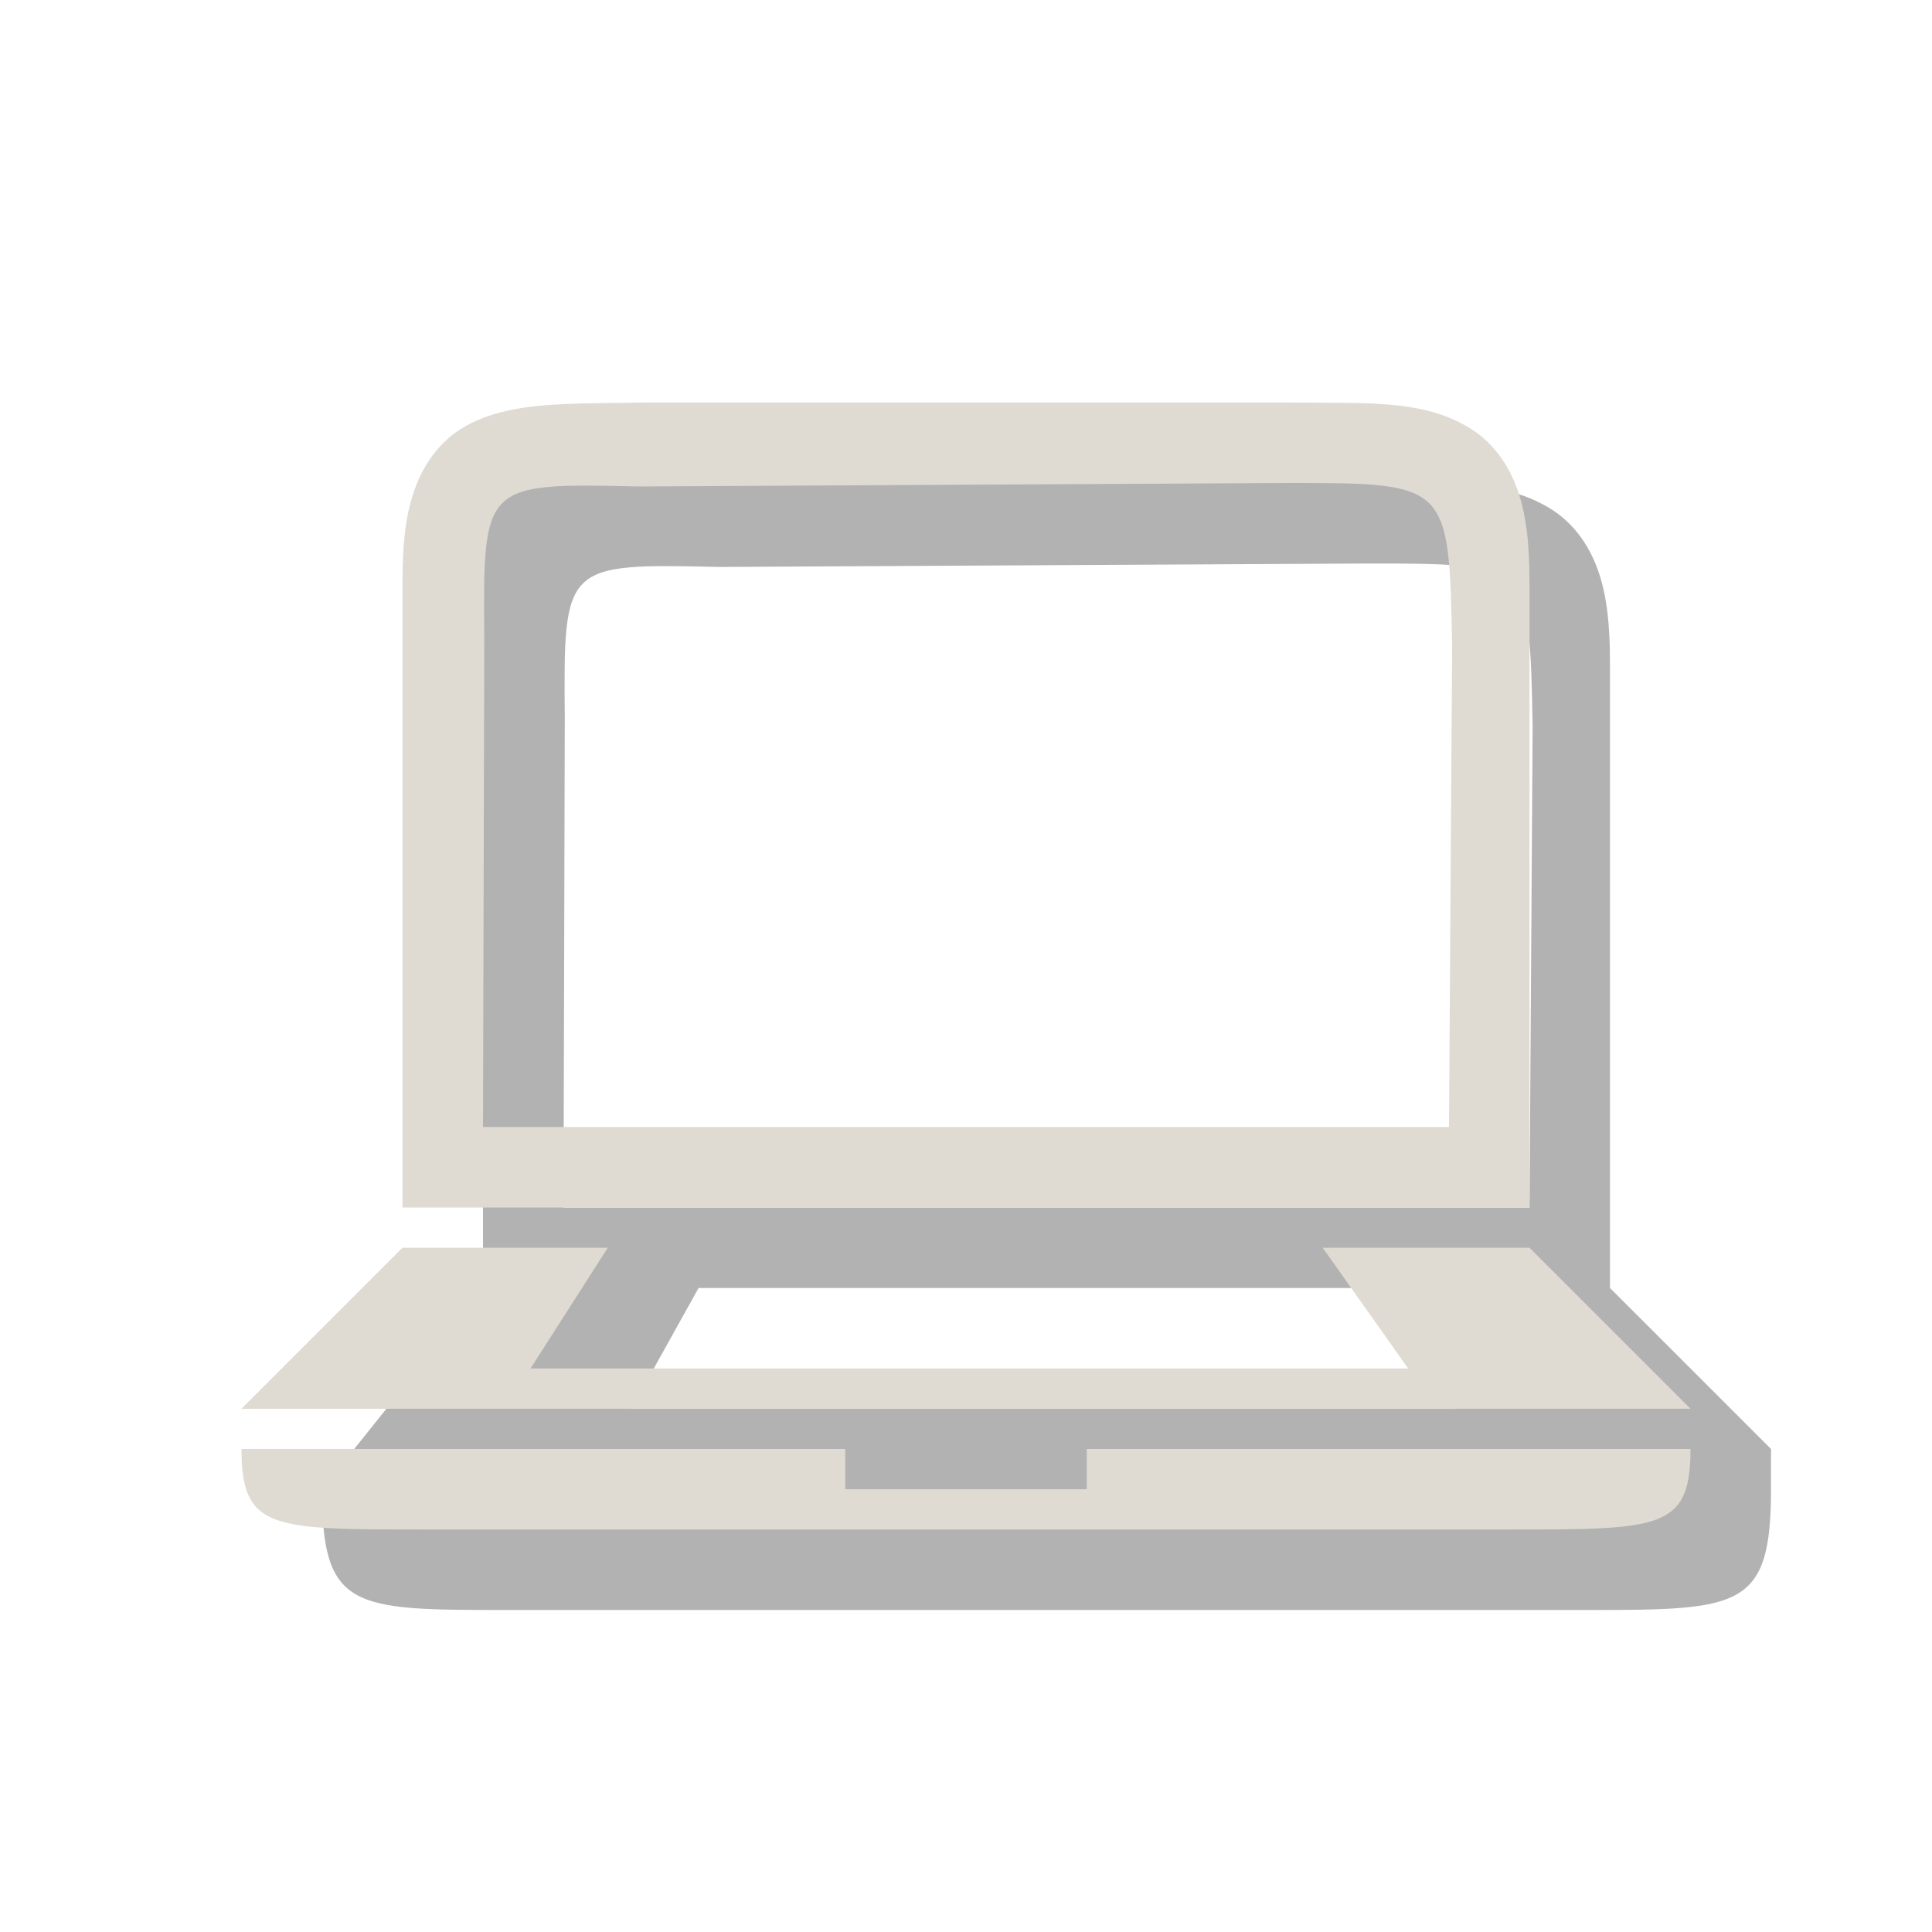 <?xml version="1.0" encoding="UTF-8" standalone="no"?>
<svg
   xmlns:dc="http://purl.org/dc/elements/1.1/"
   xmlns:cc="http://creativecommons.org/ns#"
   xmlns:rdf="http://www.w3.org/1999/02/22-rdf-syntax-ns#"
   xmlns:svg="http://www.w3.org/2000/svg"
   xmlns="http://www.w3.org/2000/svg"
   width="24"
   height="24"
   id="svg2"
   version="1.1"
   viewBox="0 0 24 24">
  <defs
     id="defs4" />
  <path
     d="m 17,16 1.077,1.5 H 7.843 L 8.678,16 Z m 3,0 1e-6,-7.75 c 0,-0.487 -0.037,-0.881 -0.169,-1.219 -0.131,-0.338 -0.356,-0.6 -0.637,-0.75 C 18.631,5.963 17.937,6.01 17,6 H 7 C 6,6 6,6 6,7 v 9 L 4,18.5 C 4,19.985 4.375,20 6.25,20 h 13.5 C 21.625,20 22,19.975 22,18.5 V 18 Z M 8.934,7.043 17,7 c 2,0 2,0 2.039,2.024 L 19,15 7,15 7.016,8.927 C 7,7 7,7 8.934,7.043 Z"
     style="color:#000000;clip-rule:nonzero;display:inline;overflow:visible;visibility:visible;opacity:1;isolation:auto;mix-blend-mode:normal;color-interpolation:sRGB;color-interpolation-filters:linearRGB;solid-color:#000000;solid-opacity:1;fill:#000000;fill-opacity:0.302;fill-rule:evenodd;stroke:none;stroke-width:2;stroke-linecap:butt;stroke-linejoin:bevel;stroke-miterlimit:4;stroke-dasharray:6, 6;stroke-dashoffset:0;stroke-opacity:1;marker:none;color-rendering:auto;image-rendering:auto;shape-rendering:auto;text-rendering:auto;enable-background:accumulate"
     id="rect5408-5" />
  <g
     style="stroke-width:5.333"
     id="Comp"
     transform="matrix(0.188,0,0,0.188,49.688,-67.293)" />
  <path
     d="m 5,15.5 -2,2 h 3 1 10 1 3 l -2,-2 H 16.431 L 17.493,17 H 6.59 L 7.55,15.5 Z M 8,5 c -0.938,0.019 -1.631,-0.019 -2.194,0.281 -0.281,0.15 -0.506,0.412 -0.637,0.75 -0.131,0.338 -0.169,0.713 -0.169,1.219 v 7.75 H 19 V 7.25 c 0,-0.487 -0.037,-0.881 -0.169,-1.219 -0.131,-0.338 -0.356,-0.6 -0.637,-0.75 C 17.631,4.963 16.937,5.01 16,5 Z m -0.066,1.043 8.066,-0.043 c 2,0 2,0 2.039,2.024 L 18,14 6,14 6.016,7.927 C 6,6 6,6 7.934,6.043 Z M 3,18 c 0,1 0.375,1 2.25,1 h 13.5 C 20.625,19 21,19 21,18 h -7.5 v 0.5 h -3 V 18 Z"
     style="color:#000000;clip-rule:nonzero;display:inline;overflow:visible;visibility:visible;opacity:1;isolation:auto;mix-blend-mode:normal;color-interpolation:sRGB;color-interpolation-filters:linearRGB;solid-color:#000000;solid-opacity:1;fill:#dfdbd2;fill-opacity:1;fill-rule:evenodd;stroke:none;stroke-width:2;stroke-linecap:butt;stroke-linejoin:bevel;stroke-miterlimit:4;stroke-dasharray:6, 6;stroke-dashoffset:0;stroke-opacity:1;marker:none;color-rendering:auto;image-rendering:auto;shape-rendering:auto;text-rendering:auto;enable-background:accumulate"
     id="rect5408" />
  <style
     type="text/css"
     id="style5511">
	.st0{fill:#FFFFFF;}
	.st1{display:none;}
</style>
</svg>
